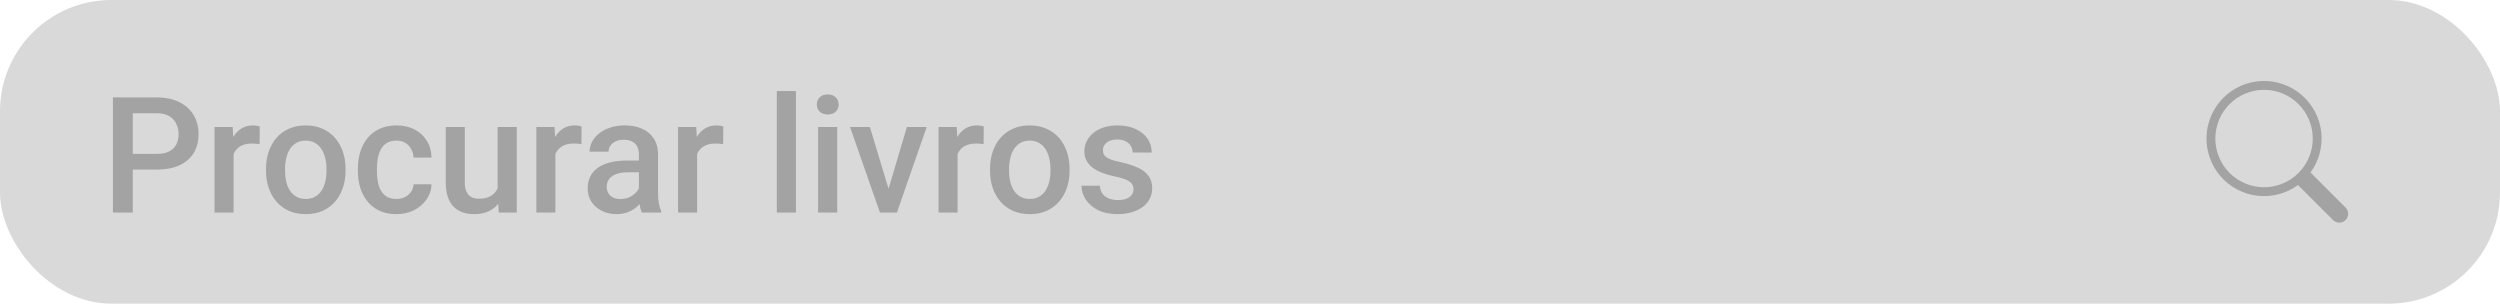 <svg width="247" height="30" viewBox="0 0 247 30" fill="none" xmlns="http://www.w3.org/2000/svg">
<rect width="247" height="30" rx="11" fill="#D9D9D9"/>
<path d="M15.477 16.758H12.516V15.203H15.477C15.992 15.203 16.409 15.12 16.727 14.953C17.044 14.787 17.276 14.557 17.422 14.266C17.573 13.969 17.648 13.63 17.648 13.25C17.648 12.891 17.573 12.555 17.422 12.242C17.276 11.925 17.044 11.669 16.727 11.477C16.409 11.284 15.992 11.188 15.477 11.188H13.117V21H11.156V9.625H15.477C16.357 9.625 17.104 9.781 17.719 10.094C18.338 10.401 18.81 10.828 19.133 11.375C19.456 11.917 19.617 12.537 19.617 13.234C19.617 13.969 19.456 14.599 19.133 15.125C18.81 15.651 18.338 16.055 17.719 16.336C17.104 16.617 16.357 16.758 15.477 16.758ZM23.078 14.156V21H21.195V12.547H22.992L23.078 14.156ZM25.664 12.492L25.648 14.242C25.534 14.221 25.409 14.206 25.273 14.195C25.143 14.185 25.013 14.18 24.883 14.18C24.56 14.18 24.276 14.227 24.031 14.32C23.787 14.409 23.581 14.539 23.414 14.711C23.253 14.878 23.128 15.081 23.039 15.32C22.951 15.56 22.898 15.828 22.883 16.125L22.453 16.156C22.453 15.625 22.505 15.133 22.609 14.68C22.713 14.227 22.87 13.828 23.078 13.484C23.292 13.141 23.557 12.872 23.875 12.68C24.198 12.487 24.57 12.391 24.992 12.391C25.107 12.391 25.229 12.401 25.359 12.422C25.495 12.443 25.596 12.466 25.664 12.492ZM26.281 16.867V16.688C26.281 16.078 26.37 15.513 26.547 14.992C26.724 14.466 26.979 14.01 27.312 13.625C27.651 13.234 28.062 12.932 28.547 12.719C29.037 12.5 29.588 12.391 30.203 12.391C30.823 12.391 31.375 12.5 31.859 12.719C32.349 12.932 32.763 13.234 33.102 13.625C33.44 14.01 33.698 14.466 33.875 14.992C34.052 15.513 34.141 16.078 34.141 16.688V16.867C34.141 17.477 34.052 18.042 33.875 18.562C33.698 19.083 33.44 19.539 33.102 19.93C32.763 20.315 32.352 20.617 31.867 20.836C31.383 21.049 30.833 21.156 30.219 21.156C29.599 21.156 29.044 21.049 28.555 20.836C28.07 20.617 27.659 20.315 27.32 19.93C26.982 19.539 26.724 19.083 26.547 18.562C26.37 18.042 26.281 17.477 26.281 16.867ZM28.164 16.688V16.867C28.164 17.247 28.203 17.607 28.281 17.945C28.359 18.284 28.482 18.581 28.648 18.836C28.815 19.091 29.029 19.292 29.289 19.438C29.549 19.583 29.859 19.656 30.219 19.656C30.568 19.656 30.87 19.583 31.125 19.438C31.385 19.292 31.599 19.091 31.766 18.836C31.932 18.581 32.055 18.284 32.133 17.945C32.216 17.607 32.258 17.247 32.258 16.867V16.688C32.258 16.312 32.216 15.958 32.133 15.625C32.055 15.287 31.93 14.987 31.758 14.727C31.591 14.466 31.378 14.263 31.117 14.117C30.862 13.966 30.557 13.891 30.203 13.891C29.849 13.891 29.542 13.966 29.281 14.117C29.026 14.263 28.815 14.466 28.648 14.727C28.482 14.987 28.359 15.287 28.281 15.625C28.203 15.958 28.164 16.312 28.164 16.688ZM39.172 19.656C39.479 19.656 39.755 19.596 40 19.477C40.25 19.352 40.45 19.18 40.602 18.961C40.758 18.742 40.844 18.49 40.859 18.203H42.633C42.622 18.75 42.461 19.247 42.148 19.695C41.836 20.143 41.422 20.5 40.906 20.766C40.391 21.026 39.82 21.156 39.195 21.156C38.55 21.156 37.987 21.047 37.508 20.828C37.029 20.604 36.63 20.297 36.312 19.906C35.995 19.516 35.755 19.065 35.594 18.555C35.438 18.044 35.359 17.497 35.359 16.914V16.641C35.359 16.057 35.438 15.51 35.594 15C35.755 14.484 35.995 14.031 36.312 13.641C36.63 13.25 37.029 12.945 37.508 12.727C37.987 12.503 38.547 12.391 39.188 12.391C39.865 12.391 40.458 12.526 40.969 12.797C41.479 13.062 41.88 13.435 42.172 13.914C42.469 14.388 42.622 14.94 42.633 15.57H40.859C40.844 15.258 40.766 14.977 40.625 14.727C40.49 14.471 40.297 14.268 40.047 14.117C39.802 13.966 39.508 13.891 39.164 13.891C38.784 13.891 38.469 13.969 38.219 14.125C37.969 14.276 37.773 14.484 37.633 14.75C37.492 15.01 37.391 15.305 37.328 15.633C37.271 15.956 37.242 16.292 37.242 16.641V16.914C37.242 17.263 37.271 17.602 37.328 17.93C37.385 18.258 37.484 18.552 37.625 18.812C37.771 19.068 37.969 19.273 38.219 19.43C38.469 19.581 38.786 19.656 39.172 19.656ZM49.164 19.008V12.547H51.055V21H49.273L49.164 19.008ZM49.43 17.25L50.062 17.234C50.062 17.802 50 18.326 49.875 18.805C49.75 19.279 49.557 19.693 49.297 20.047C49.036 20.396 48.703 20.669 48.297 20.867C47.891 21.06 47.404 21.156 46.836 21.156C46.425 21.156 46.047 21.096 45.703 20.977C45.359 20.857 45.062 20.672 44.812 20.422C44.568 20.172 44.378 19.846 44.242 19.445C44.107 19.044 44.039 18.565 44.039 18.008V12.547H45.922V18.023C45.922 18.331 45.958 18.588 46.031 18.797C46.104 19 46.203 19.164 46.328 19.289C46.453 19.414 46.599 19.503 46.766 19.555C46.932 19.607 47.109 19.633 47.297 19.633C47.833 19.633 48.255 19.529 48.562 19.32C48.875 19.107 49.096 18.82 49.227 18.461C49.362 18.102 49.43 17.698 49.43 17.25ZM54.875 14.156V21H52.992V12.547H54.789L54.875 14.156ZM57.461 12.492L57.445 14.242C57.331 14.221 57.206 14.206 57.07 14.195C56.94 14.185 56.81 14.18 56.68 14.18C56.357 14.18 56.073 14.227 55.828 14.32C55.583 14.409 55.378 14.539 55.211 14.711C55.05 14.878 54.925 15.081 54.836 15.32C54.747 15.56 54.695 15.828 54.68 16.125L54.25 16.156C54.25 15.625 54.302 15.133 54.406 14.68C54.51 14.227 54.667 13.828 54.875 13.484C55.089 13.141 55.354 12.872 55.672 12.68C55.995 12.487 56.367 12.391 56.789 12.391C56.904 12.391 57.026 12.401 57.156 12.422C57.292 12.443 57.393 12.466 57.461 12.492ZM63.125 19.305V15.273C63.125 14.971 63.07 14.711 62.961 14.492C62.852 14.273 62.685 14.104 62.461 13.984C62.242 13.865 61.966 13.805 61.633 13.805C61.325 13.805 61.06 13.857 60.836 13.961C60.612 14.065 60.438 14.206 60.312 14.383C60.188 14.56 60.125 14.76 60.125 14.984H58.25C58.25 14.651 58.331 14.328 58.492 14.016C58.654 13.703 58.888 13.425 59.195 13.18C59.503 12.935 59.87 12.742 60.297 12.602C60.724 12.461 61.203 12.391 61.734 12.391C62.37 12.391 62.932 12.497 63.422 12.711C63.917 12.925 64.305 13.247 64.586 13.68C64.872 14.107 65.016 14.643 65.016 15.289V19.047C65.016 19.432 65.042 19.779 65.094 20.086C65.151 20.388 65.232 20.651 65.336 20.875V21H63.406C63.318 20.797 63.247 20.539 63.195 20.227C63.148 19.909 63.125 19.602 63.125 19.305ZM63.398 15.859L63.414 17.023H62.062C61.714 17.023 61.406 17.057 61.141 17.125C60.875 17.188 60.654 17.281 60.477 17.406C60.3 17.531 60.167 17.682 60.078 17.859C59.99 18.037 59.945 18.237 59.945 18.461C59.945 18.685 59.997 18.891 60.102 19.078C60.206 19.26 60.357 19.404 60.555 19.508C60.758 19.612 61.003 19.664 61.289 19.664C61.675 19.664 62.01 19.586 62.297 19.43C62.589 19.268 62.818 19.073 62.984 18.844C63.151 18.609 63.24 18.388 63.25 18.18L63.859 19.016C63.797 19.229 63.69 19.458 63.539 19.703C63.388 19.948 63.19 20.182 62.945 20.406C62.706 20.625 62.417 20.805 62.078 20.945C61.745 21.086 61.359 21.156 60.922 21.156C60.37 21.156 59.878 21.047 59.445 20.828C59.013 20.604 58.675 20.305 58.43 19.93C58.185 19.549 58.062 19.12 58.062 18.641C58.062 18.193 58.146 17.797 58.312 17.453C58.484 17.104 58.734 16.812 59.062 16.578C59.396 16.344 59.802 16.167 60.281 16.047C60.76 15.922 61.307 15.859 61.922 15.859H63.398ZM68.875 14.156V21H66.992V12.547H68.789L68.875 14.156ZM71.461 12.492L71.445 14.242C71.331 14.221 71.206 14.206 71.07 14.195C70.94 14.185 70.81 14.18 70.68 14.18C70.357 14.18 70.073 14.227 69.828 14.32C69.583 14.409 69.378 14.539 69.211 14.711C69.049 14.878 68.924 15.081 68.836 15.32C68.747 15.56 68.695 15.828 68.68 16.125L68.25 16.156C68.25 15.625 68.302 15.133 68.406 14.68C68.51 14.227 68.667 13.828 68.875 13.484C69.088 13.141 69.354 12.872 69.672 12.68C69.995 12.487 70.367 12.391 70.789 12.391C70.904 12.391 71.026 12.401 71.156 12.422C71.292 12.443 71.393 12.466 71.461 12.492ZM78.641 9V21H76.75V9H78.641ZM82.719 12.547V21H80.828V12.547H82.719ZM80.703 10.328C80.703 10.042 80.797 9.805 80.984 9.617C81.177 9.424 81.443 9.328 81.781 9.328C82.115 9.328 82.378 9.424 82.57 9.617C82.763 9.805 82.859 10.042 82.859 10.328C82.859 10.609 82.763 10.844 82.57 11.031C82.378 11.219 82.115 11.312 81.781 11.312C81.443 11.312 81.177 11.219 80.984 11.031C80.797 10.844 80.703 10.609 80.703 10.328ZM87.531 19.508L89.602 12.547H91.555L88.617 21H87.398L87.531 19.508ZM85.945 12.547L88.055 19.539L88.156 21H86.938L83.984 12.547H85.945ZM94.609 14.156V21H92.727V12.547H94.523L94.609 14.156ZM97.195 12.492L97.18 14.242C97.065 14.221 96.94 14.206 96.805 14.195C96.674 14.185 96.544 14.18 96.414 14.18C96.091 14.18 95.807 14.227 95.562 14.32C95.318 14.409 95.112 14.539 94.945 14.711C94.784 14.878 94.659 15.081 94.57 15.32C94.482 15.56 94.43 15.828 94.414 16.125L93.984 16.156C93.984 15.625 94.037 15.133 94.141 14.68C94.245 14.227 94.401 13.828 94.609 13.484C94.823 13.141 95.088 12.872 95.406 12.68C95.729 12.487 96.102 12.391 96.523 12.391C96.638 12.391 96.76 12.401 96.891 12.422C97.026 12.443 97.128 12.466 97.195 12.492ZM97.812 16.867V16.688C97.812 16.078 97.901 15.513 98.078 14.992C98.255 14.466 98.51 14.01 98.844 13.625C99.182 13.234 99.594 12.932 100.078 12.719C100.568 12.5 101.12 12.391 101.734 12.391C102.354 12.391 102.906 12.5 103.391 12.719C103.88 12.932 104.294 13.234 104.633 13.625C104.971 14.01 105.229 14.466 105.406 14.992C105.583 15.513 105.672 16.078 105.672 16.688V16.867C105.672 17.477 105.583 18.042 105.406 18.562C105.229 19.083 104.971 19.539 104.633 19.93C104.294 20.315 103.883 20.617 103.398 20.836C102.914 21.049 102.365 21.156 101.75 21.156C101.13 21.156 100.576 21.049 100.086 20.836C99.602 20.617 99.19 20.315 98.852 19.93C98.513 19.539 98.255 19.083 98.078 18.562C97.901 18.042 97.812 17.477 97.812 16.867ZM99.695 16.688V16.867C99.695 17.247 99.734 17.607 99.812 17.945C99.891 18.284 100.013 18.581 100.18 18.836C100.346 19.091 100.56 19.292 100.82 19.438C101.081 19.583 101.391 19.656 101.75 19.656C102.099 19.656 102.401 19.583 102.656 19.438C102.917 19.292 103.13 19.091 103.297 18.836C103.464 18.581 103.586 18.284 103.664 17.945C103.747 17.607 103.789 17.247 103.789 16.867V16.688C103.789 16.312 103.747 15.958 103.664 15.625C103.586 15.287 103.461 14.987 103.289 14.727C103.122 14.466 102.909 14.263 102.648 14.117C102.393 13.966 102.089 13.891 101.734 13.891C101.38 13.891 101.073 13.966 100.812 14.117C100.557 14.263 100.346 14.466 100.18 14.727C100.013 14.987 99.891 15.287 99.812 15.625C99.734 15.958 99.695 16.312 99.695 16.688ZM111.992 18.711C111.992 18.523 111.945 18.354 111.852 18.203C111.758 18.047 111.578 17.906 111.312 17.781C111.052 17.656 110.667 17.542 110.156 17.438C109.708 17.338 109.297 17.221 108.922 17.086C108.552 16.945 108.234 16.776 107.969 16.578C107.703 16.38 107.497 16.146 107.352 15.875C107.206 15.604 107.133 15.292 107.133 14.938C107.133 14.594 107.208 14.268 107.359 13.961C107.51 13.654 107.727 13.383 108.008 13.148C108.289 12.914 108.63 12.729 109.031 12.594C109.438 12.458 109.891 12.391 110.391 12.391C111.099 12.391 111.706 12.51 112.211 12.75C112.721 12.984 113.112 13.305 113.383 13.711C113.654 14.112 113.789 14.565 113.789 15.07H111.906C111.906 14.846 111.849 14.638 111.734 14.445C111.625 14.247 111.458 14.088 111.234 13.969C111.01 13.844 110.729 13.781 110.391 13.781C110.068 13.781 109.799 13.833 109.586 13.938C109.378 14.037 109.221 14.167 109.117 14.328C109.018 14.49 108.969 14.667 108.969 14.859C108.969 15 108.995 15.128 109.047 15.242C109.104 15.352 109.198 15.453 109.328 15.547C109.458 15.635 109.635 15.719 109.859 15.797C110.089 15.875 110.375 15.95 110.719 16.023C111.365 16.159 111.919 16.333 112.383 16.547C112.852 16.755 113.211 17.026 113.461 17.359C113.711 17.688 113.836 18.104 113.836 18.609C113.836 18.984 113.755 19.328 113.594 19.641C113.438 19.948 113.208 20.216 112.906 20.445C112.604 20.669 112.242 20.844 111.82 20.969C111.404 21.094 110.935 21.156 110.414 21.156C109.648 21.156 109 21.021 108.469 20.75C107.938 20.474 107.534 20.122 107.258 19.695C106.987 19.263 106.852 18.815 106.852 18.352H108.672C108.693 18.701 108.789 18.979 108.961 19.188C109.138 19.391 109.357 19.539 109.617 19.633C109.883 19.721 110.156 19.766 110.438 19.766C110.776 19.766 111.06 19.721 111.289 19.633C111.518 19.539 111.693 19.414 111.812 19.258C111.932 19.096 111.992 18.914 111.992 18.711Z" fill="#A3A3A3"/>
<path d="M228.275 17.05C229.122 15.894 229.501 14.46 229.337 13.036C229.173 11.612 228.477 10.303 227.389 9.37C226.301 8.437 224.901 7.949 223.468 8.004C222.036 8.059 220.677 8.653 219.664 9.667C218.651 10.681 218.058 12.041 218.004 13.473C217.95 14.906 218.439 16.306 219.372 17.393C220.306 18.481 221.616 19.176 223.04 19.339C224.464 19.502 225.897 19.122 227.052 18.274C227.078 18.309 227.106 18.342 227.137 18.374L230.506 21.743C230.67 21.908 230.892 22 231.125 22C231.357 22 231.579 21.908 231.743 21.744C231.908 21.58 232 21.357 232 21.125C232 20.893 231.908 20.67 231.744 20.506L228.375 17.137C228.344 17.105 228.31 17.077 228.275 17.05ZM228.5 13.687C228.5 14.319 228.376 14.944 228.134 15.528C227.892 16.112 227.538 16.643 227.091 17.09C226.644 17.537 226.114 17.891 225.53 18.133C224.946 18.375 224.32 18.5 223.688 18.5C223.056 18.5 222.43 18.375 221.846 18.133C221.263 17.891 220.732 17.537 220.285 17.09C219.838 16.643 219.484 16.112 219.242 15.528C219 14.944 218.876 14.319 218.876 13.687C218.876 12.41 219.383 11.186 220.285 10.283C221.188 9.381 222.412 8.873 223.688 8.873C224.964 8.873 226.188 9.381 227.091 10.283C227.993 11.186 228.5 12.41 228.5 13.687Z" fill="#A3A3A3"/>
</svg>
